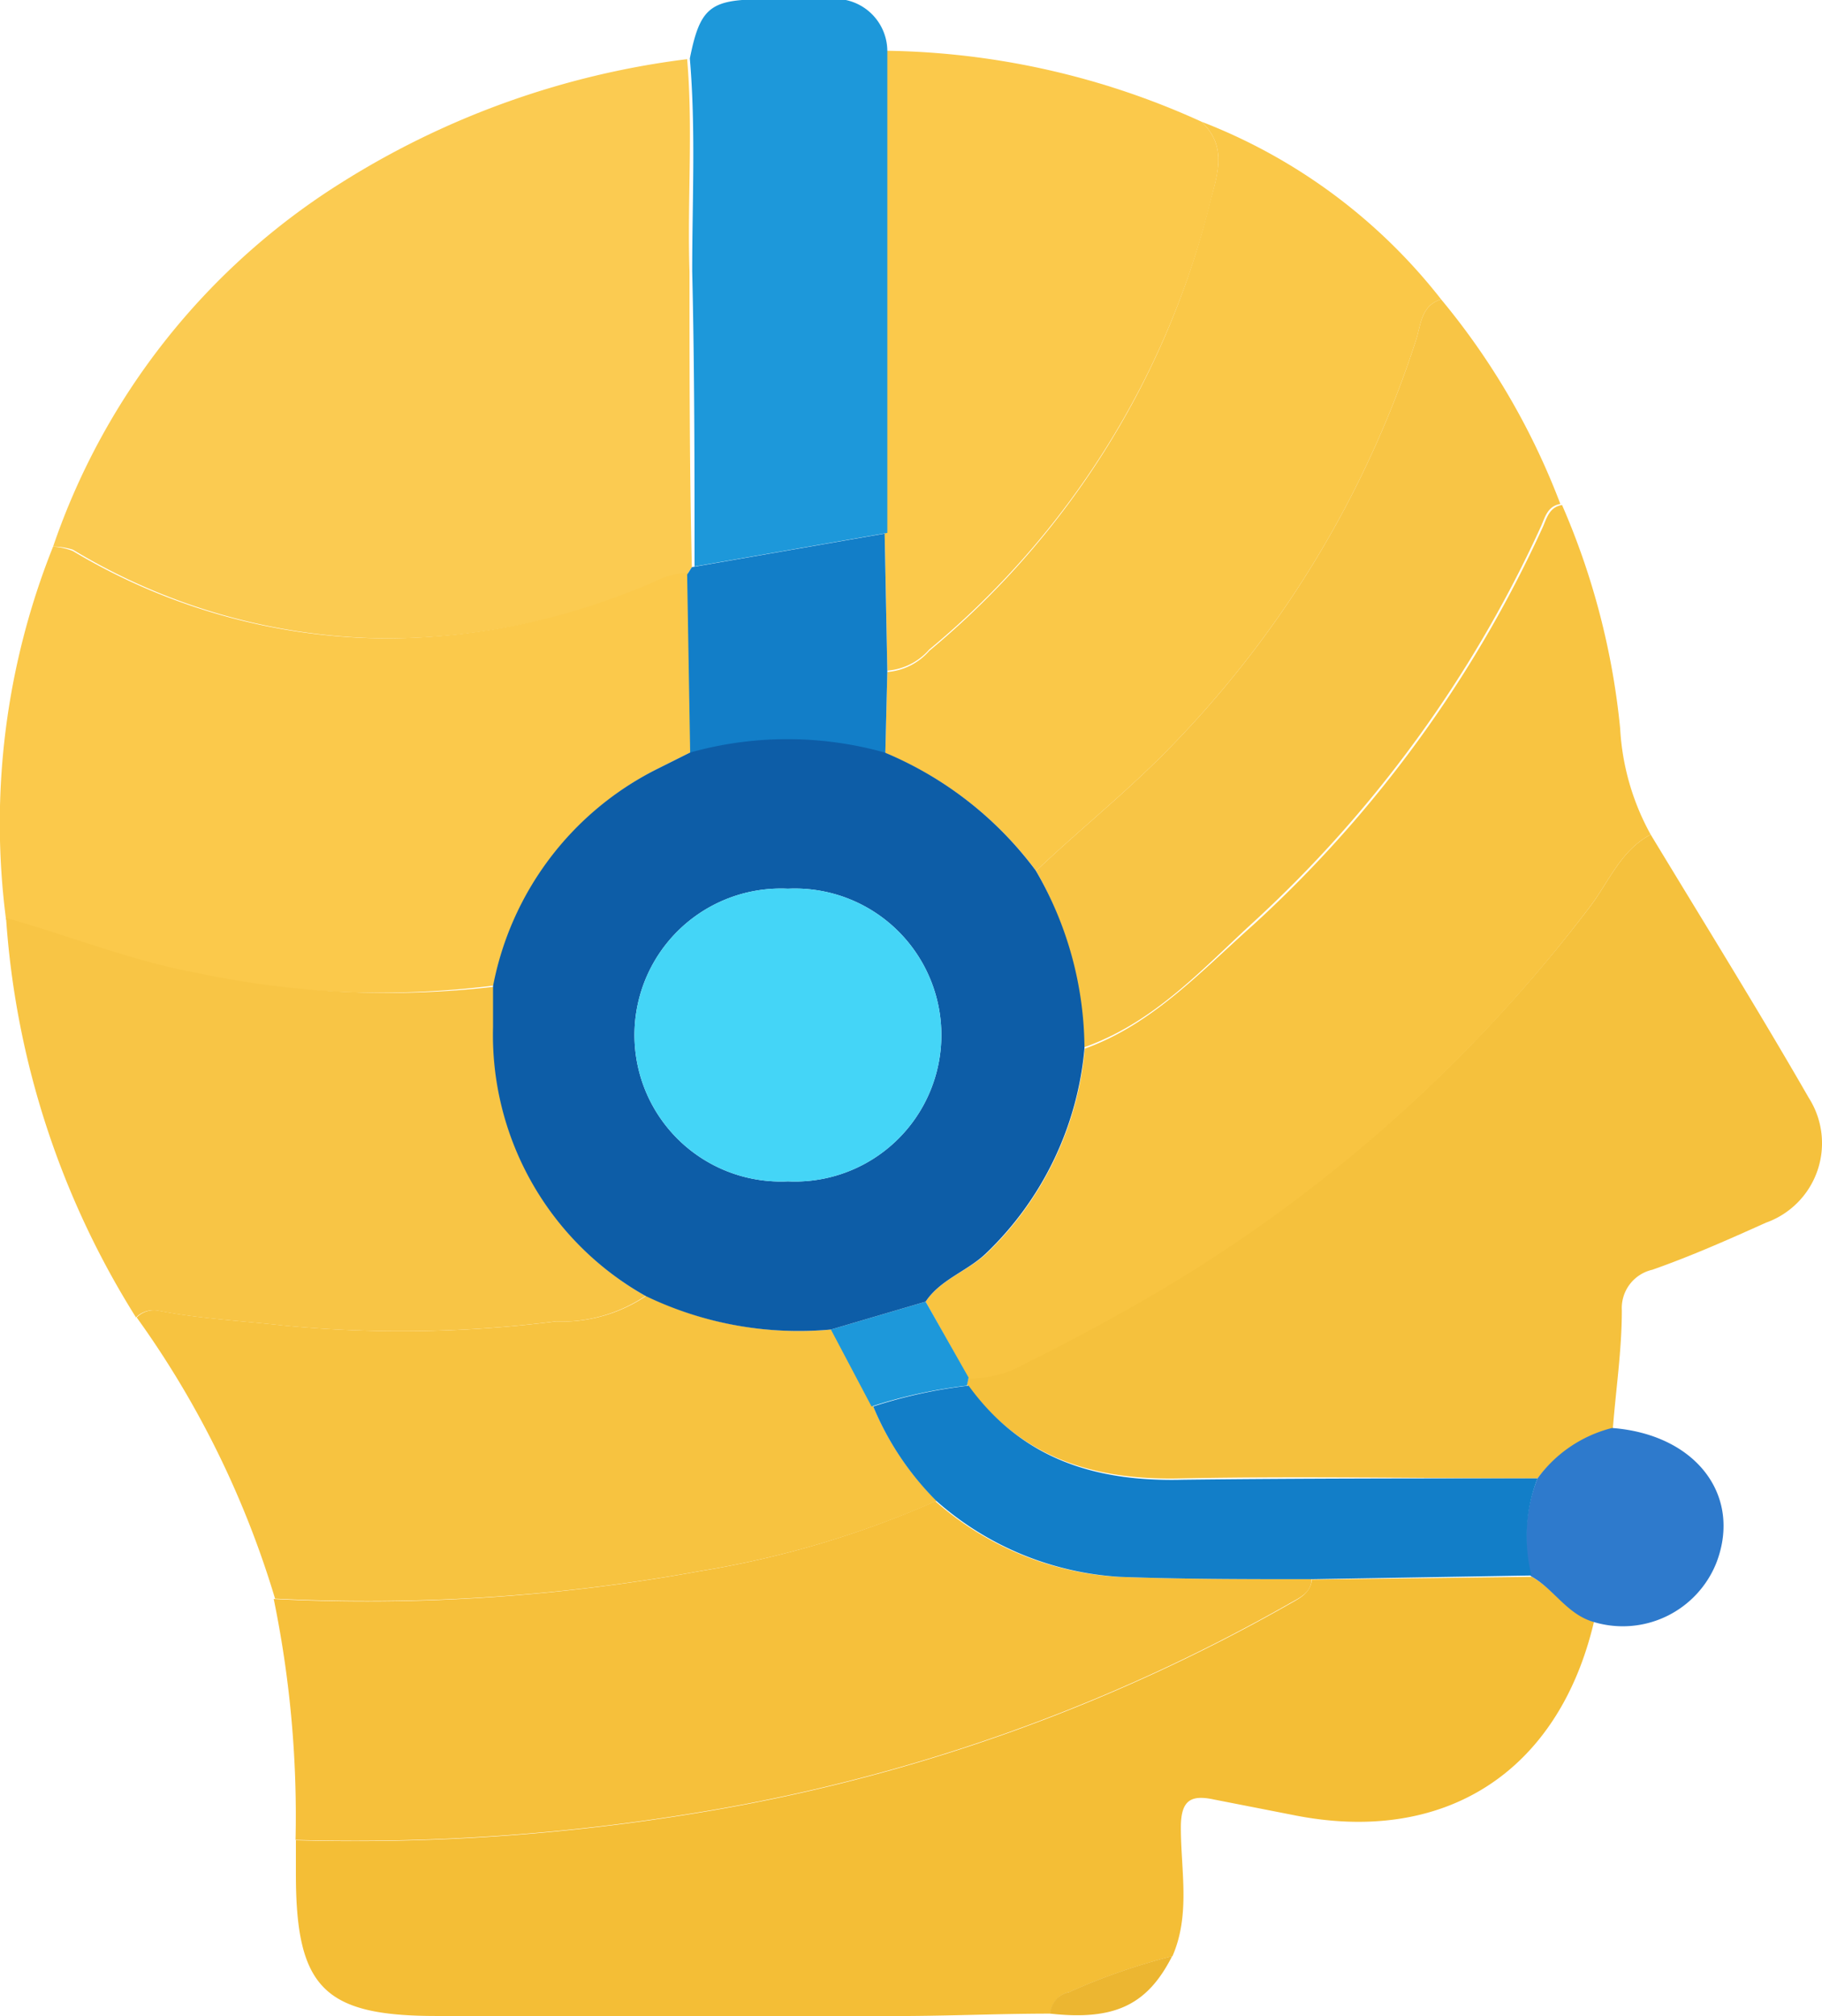 <?xml version="1.0" encoding="UTF-8" standalone="no"?><svg xmlns="http://www.w3.org/2000/svg" viewBox="0 0 54.25 60"><defs><style>.cls-1{fill:#f4be36;}.cls-2{fill:#fbcb51;}.cls-3{fill:#f5c13d;}.cls-4{fill:#fbc94b;}.cls-5{fill:#f8c441;}.cls-6{fill:#f6c03b;}.cls-7{fill:#f7c340;}.cls-8{fill:#fac848;}.cls-9{fill:#f8c545;}.cls-10{fill:#1d98da;}.cls-11{fill:#2e7acc;}.cls-12{fill:#ecb631;}.cls-13{fill:#127ec8;}.cls-14{fill:#0d5da7;}.cls-15{fill:#44d5f7;}</style></defs><g id="Layer_2" data-name="Layer 2"><g id="Layer_1-2" data-name="Layer 1"><path class="cls-1" d="M47.46,48.27c-1.06,4.49-4.47,6.67-9,5.74l-2.3-.45c-.69-.15-1,0-1,.83,0,1.28.29,2.59-.25,3.83a18.61,18.61,0,0,0-3.07,1.07.69.69,0,0,0-.56.64c-1.4,0-2.8.06-4.19.07H13c-3.36,0-4.19-.84-4.19-4.23,0-.34,0-.68,0-1a62.43,62.43,0,0,0,12-.82,52.88,52.88,0,0,0,17.6-6.22c.3-.17.61-.32.65-.72l6.55-.08C46.27,47.3,46.67,48,47.46,48.27Z"/><path class="cls-2" d="M1.58,16.27A20.65,20.65,0,0,1,10.16,5.44a25.12,25.12,0,0,1,10.3-3.68c.18,2.11,0,4.22.07,6.33,0,2.93,0,5.86.07,8.79l-.14.21a2.34,2.34,0,0,0-1,.26A20.15,20.15,0,0,1,11.57,19a18.3,18.3,0,0,1-9.4-2.64A1.88,1.88,0,0,0,1.58,16.27Z"/><path class="cls-3" d="M49.15,24.84c1.58,2.61,3.19,5.2,4.71,7.84a2.51,2.51,0,0,1-1.28,3.71c-1.11.5-2.24,1-3.38,1.4A1.17,1.17,0,0,0,48.29,39c0,1.19-.18,2.37-.27,3.55A3.93,3.93,0,0,0,45.78,44c-3.53,0-7.06-.07-10.59,0-2.62.07-4.81-.61-6.4-2.8l.05-.21a3.39,3.39,0,0,0,1.75-.48c1-.53,2.06-1.06,3.07-1.63A44.4,44.4,0,0,0,47.33,27C47.9,26.26,48.25,25.31,49.15,24.84Z"/><path class="cls-4" d="M1.58,16.27a1.88,1.88,0,0,1,.59.13A18.3,18.3,0,0,0,11.57,19a20.15,20.15,0,0,0,7.92-1.69,2.34,2.34,0,0,1,1-.26l.09,5.33-1,.5a9.15,9.15,0,0,0-4.86,6.45A27.54,27.54,0,0,1,5.83,29c-1.94-.36-3.76-1.1-5.65-1.63A22.18,22.18,0,0,1,1.58,16.27Z"/><path class="cls-5" d="M49.15,24.84c-.9.47-1.25,1.42-1.82,2.16A44.4,44.4,0,0,1,33.66,38.92c-1,.57-2,1.1-3.07,1.63a3.39,3.39,0,0,1-1.75.48l-1.28-2.29c.45-.66,1.23-.9,1.8-1.42a9.62,9.62,0,0,0,2.94-6.11c2-.72,3.44-2.28,5-3.67a36.62,36.62,0,0,0,8.64-11.86c.12-.28.2-.59.57-.65a22,22,0,0,1,1.73,6.65A7.34,7.34,0,0,0,49.15,24.84Z"/><path class="cls-6" d="M39.05,47c0,.4-.35.55-.65.72a52.88,52.88,0,0,1-17.6,6.22,62.43,62.43,0,0,1-12,.82,32,32,0,0,0-.65-7.17,55.14,55.14,0,0,0,12.7-.83,28.77,28.77,0,0,0,7-2.08,9.06,9.06,0,0,0,5.44,2.25C35.24,47,37.14,47,39.05,47Z"/><path class="cls-7" d="M27.89,44.67a28.77,28.77,0,0,1-7,2.08,55.14,55.14,0,0,1-12.7.83,28.16,28.16,0,0,0-4.12-8.37.73.73,0,0,1,.66-.2c1.23.24,2.48.3,3.72.44a36.47,36.47,0,0,0,8.09-.12,4.51,4.51,0,0,0,2.7-.76,10.51,10.51,0,0,0,5.52,1L26,41.86A8.68,8.68,0,0,0,27.89,44.67Z"/><path class="cls-8" d="M35.77,3.62a16.67,16.67,0,0,1,7.14,5.29c-.62.19-.6.79-.76,1.25a31,31,0,0,1-7.69,12.47c-1.17,1.15-2.43,2.17-3.61,3.29a10.76,10.76,0,0,0-4.49-3.51L26.42,20a1.85,1.85,0,0,0,1.25-.63A25.12,25.12,0,0,0,36,6.13C36.22,5.25,36.59,4.39,35.77,3.62Z"/><path class="cls-9" d="M19.22,38.57a4.51,4.51,0,0,1-2.7.76,36.47,36.47,0,0,1-8.09.12c-1.24-.14-2.49-.2-3.72-.44a.73.73,0,0,0-.66.2A25.55,25.55,0,0,1,.18,27.32c1.89.53,3.71,1.27,5.65,1.63a27.54,27.54,0,0,0,8.87.42c0,.41,0,.82,0,1.22A8.91,8.91,0,0,0,19.22,38.57Z"/><path class="cls-4" d="M35.77,3.62c.82.77.45,1.63.24,2.51a25.12,25.12,0,0,1-8.34,13.2,1.85,1.85,0,0,1-1.25.63l-.08-4.1c0-.64,0-1.28,0-1.93q0-6.21,0-12.42A23.37,23.37,0,0,1,35.77,3.62Z"/><path class="cls-9" d="M30.85,25.92c1.18-1.12,2.44-2.14,3.61-3.29a31,31,0,0,0,7.69-12.47c.16-.46.14-1.06.76-1.25A21.43,21.43,0,0,1,46.46,15c-.37.06-.45.37-.57.65a36.62,36.62,0,0,1-8.64,11.86c-1.51,1.39-2.93,2.95-5,3.67A10.59,10.59,0,0,0,30.85,25.92Z"/><path class="cls-10" d="M26.42,1.51q0,6.21,0,12.42c0,.65,0,1.29,0,1.93l-5.74,1c0-2.93,0-5.86-.07-8.79,0-2.11.11-4.22-.07-6.33.3-1.5.6-1.75,2.11-1.76.68,0,1.36,0,2,0A1.56,1.56,0,0,1,26.42,1.51Z"/><path class="cls-11" d="M45.78,44A3.93,3.93,0,0,1,48,42.5c2.49.19,3.87,2,3.11,4a3,3,0,0,1-3.67,1.77c-.79-.23-1.19-1-1.86-1.36A4.77,4.77,0,0,1,45.78,44Z"/><path class="cls-12" d="M31.27,59.93a.69.69,0,0,1,.56-.64,18.61,18.61,0,0,1,3.07-1.07C34.16,59.68,33.18,60.14,31.27,59.93Z"/><path class="cls-13" d="M45.78,44a4.77,4.77,0,0,0-.18,2.89L39.05,47c-1.91,0-3.81,0-5.72-.07a9.06,9.06,0,0,1-5.44-2.25A8.68,8.68,0,0,1,26,41.86a14.54,14.54,0,0,1,2.84-.62c1.59,2.19,3.78,2.87,6.4,2.8C38.72,44,42.25,44,45.78,44Z"/><path class="cls-13" d="M20.6,16.88l5.74-1,.08,4.1-.06,2.45a10.72,10.72,0,0,0-5.81,0l-.09-5.33Z"/><path class="cls-10" d="M28.79,41.24a14.54,14.54,0,0,0-2.84.62l-1.21-2.29,2.82-.83L28.84,41Z"/><path class="cls-14" d="M27.56,38.74l-2.82.83a10.51,10.51,0,0,1-5.52-1,8.91,8.91,0,0,1-4.54-8c0-.4,0-.81,0-1.22a9.15,9.15,0,0,1,4.86-6.45l1-.5a10.72,10.72,0,0,1,5.81,0,10.76,10.76,0,0,1,4.49,3.51,10.59,10.59,0,0,1,1.45,5.29,9.62,9.62,0,0,1-2.94,6.11C28.79,37.84,28,38.08,27.56,38.74Zm-4.1-3.58a4.36,4.36,0,1,0,0-8.71,4.36,4.36,0,1,0,0,8.71Z"/><path class="cls-15" d="M23.46,35.16a4.36,4.36,0,1,1,0-8.71,4.36,4.36,0,1,1,0,8.71Z"/></g></g></svg>